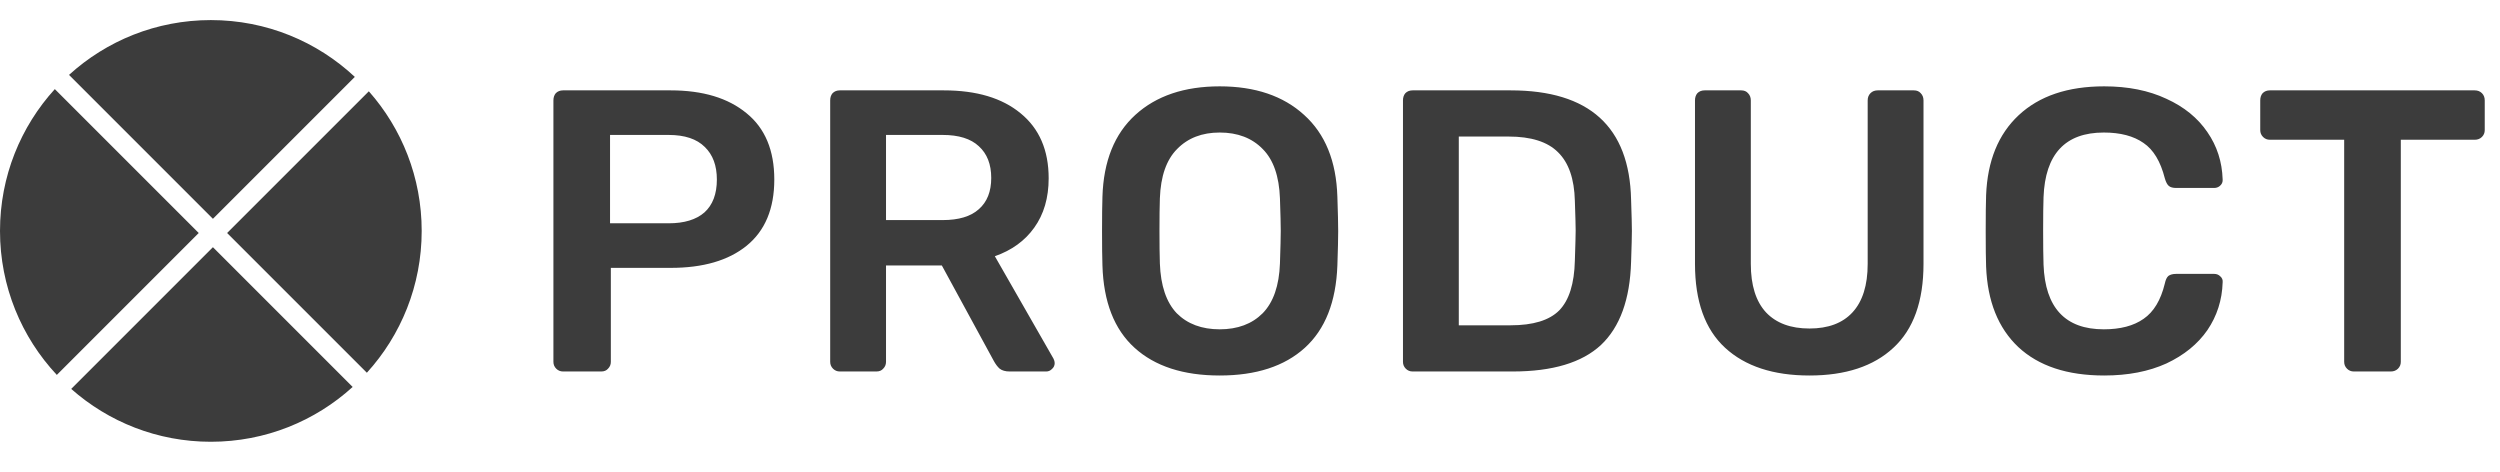 <svg width="249" height="47" viewBox="0 0 249 47" fill="none" xmlns="http://www.w3.org/2000/svg">
<path d="M56.08 37C55.813 37 55.587 36.907 55.4 36.72C55.213 36.533 55.12 36.307 55.12 36.04V10C55.12 9.707 55.2 9.467 55.36 9.28C55.547 9.093 55.787 9 56.08 9H66.8C70 9 72.52 9.76 74.36 11.28C76.2 12.773 77.12 14.973 77.12 17.88C77.12 20.787 76.2 22.987 74.36 24.48C72.547 25.947 70.027 26.68 66.8 26.68H60.84V36.04C60.84 36.307 60.747 36.533 60.56 36.72C60.4 36.907 60.173 37 59.88 37H56.08ZM66.6 22.24C68.147 22.24 69.333 21.88 70.16 21.16C70.987 20.413 71.4 19.32 71.4 17.88C71.4 16.493 71 15.413 70.2 14.64C69.4 13.84 68.2 13.44 66.6 13.44H60.76V22.24H66.6ZM83.647 37C83.38 37 83.154 36.907 82.967 36.72C82.781 36.533 82.687 36.307 82.687 36.04V10C82.687 9.707 82.767 9.467 82.927 9.28C83.114 9.093 83.354 9 83.647 9H94.007C97.26 9 99.807 9.76 101.647 11.28C103.514 12.8 104.447 14.96 104.447 17.76C104.447 19.707 103.967 21.347 103.007 22.68C102.074 23.987 100.767 24.933 99.087 25.52L104.927 35.72C105.007 35.88 105.047 36.027 105.047 36.16C105.047 36.4 104.954 36.6 104.767 36.76C104.607 36.92 104.421 37 104.207 37H100.567C100.141 37 99.807 36.907 99.567 36.72C99.354 36.533 99.154 36.267 98.967 35.92L93.807 26.44H88.247V36.04C88.247 36.307 88.154 36.533 87.967 36.72C87.807 36.907 87.581 37 87.287 37H83.647ZM93.887 21.92C95.487 21.92 96.687 21.56 97.487 20.84C98.314 20.12 98.727 19.08 98.727 17.72C98.727 16.36 98.314 15.307 97.487 14.56C96.687 13.813 95.487 13.44 93.887 13.44H88.247V21.92H93.887ZM121.483 37.4C117.856 37.4 115.03 36.48 113.003 34.64C110.976 32.8 109.91 30.067 109.803 26.44C109.776 25.667 109.763 24.533 109.763 23.04C109.763 21.52 109.776 20.373 109.803 19.6C109.91 16.053 111.003 13.333 113.083 11.44C115.163 9.547 117.963 8.6 121.483 8.6C125.003 8.6 127.803 9.547 129.883 11.44C131.99 13.333 133.096 16.053 133.203 19.6C133.256 21.147 133.283 22.293 133.283 23.04C133.283 23.76 133.256 24.893 133.203 26.44C133.07 30.067 131.99 32.8 129.963 34.64C127.936 36.48 125.11 37.4 121.483 37.4ZM121.483 32.8C123.27 32.8 124.696 32.267 125.763 31.2C126.83 30.107 127.403 28.453 127.483 26.24C127.536 24.64 127.563 23.56 127.563 23C127.563 22.387 127.536 21.307 127.483 19.76C127.403 17.547 126.83 15.907 125.763 14.84C124.696 13.747 123.27 13.2 121.483 13.2C119.723 13.2 118.31 13.747 117.243 14.84C116.176 15.907 115.603 17.547 115.523 19.76C115.496 20.533 115.483 21.613 115.483 23C115.483 24.36 115.496 25.44 115.523 26.24C115.603 28.453 116.163 30.107 117.203 31.2C118.27 32.267 119.696 32.8 121.483 32.8ZM140.696 37C140.429 37 140.202 36.907 140.016 36.72C139.829 36.533 139.736 36.307 139.736 36.04V10C139.736 9.707 139.816 9.467 139.976 9.28C140.162 9.093 140.402 9 140.696 9H150.456C158.296 9 162.296 12.627 162.456 19.88C162.509 21.427 162.536 22.467 162.536 23C162.536 23.507 162.509 24.533 162.456 26.08C162.349 29.813 161.349 32.573 159.456 34.36C157.562 36.12 154.629 37 150.656 37H140.696ZM150.456 32.4C152.696 32.4 154.309 31.907 155.296 30.92C156.282 29.907 156.802 28.253 156.856 25.96C156.909 24.36 156.936 23.36 156.936 22.96C156.936 22.533 156.909 21.547 156.856 20C156.802 17.813 156.242 16.2 155.176 15.16C154.136 14.12 152.496 13.6 150.256 13.6H145.296V32.4H150.456ZM180.221 37.4C176.621 37.4 173.821 36.48 171.821 34.64C169.821 32.8 168.821 30.013 168.821 26.28V10C168.821 9.707 168.901 9.467 169.061 9.28C169.247 9.093 169.487 9 169.781 9H173.421C173.714 9 173.941 9.093 174.101 9.28C174.287 9.467 174.381 9.707 174.381 10V26.28C174.381 28.413 174.887 30.027 175.901 31.12C176.914 32.187 178.354 32.72 180.221 32.72C182.087 32.72 183.514 32.187 184.501 31.12C185.514 30.027 186.021 28.413 186.021 26.28V10C186.021 9.707 186.114 9.467 186.301 9.28C186.487 9.093 186.727 9 187.021 9H190.621C190.914 9 191.141 9.093 191.301 9.28C191.487 9.467 191.581 9.707 191.581 10V26.28C191.581 30.013 190.581 32.8 188.581 34.64C186.607 36.48 183.821 37.4 180.221 37.4ZM209.576 37.4C205.896 37.4 203.043 36.453 201.016 34.56C199.016 32.667 197.95 30 197.816 26.56C197.79 25.84 197.776 24.667 197.776 23.04C197.776 21.387 197.79 20.187 197.816 19.44C197.95 16.027 199.03 13.373 201.056 11.48C203.11 9.56 205.95 8.6 209.576 8.6C211.95 8.6 214.016 9.013 215.776 9.84C217.536 10.64 218.896 11.747 219.856 13.16C220.816 14.547 221.323 16.12 221.376 17.88V17.96C221.376 18.173 221.283 18.36 221.096 18.52C220.936 18.653 220.75 18.72 220.536 18.72H216.736C216.416 18.72 216.176 18.653 216.016 18.52C215.856 18.387 215.723 18.133 215.616 17.76C215.19 16.08 214.483 14.907 213.496 14.24C212.51 13.547 211.19 13.2 209.536 13.2C205.696 13.2 203.696 15.347 203.536 19.64C203.51 20.36 203.496 21.467 203.496 22.96C203.496 24.453 203.51 25.587 203.536 26.36C203.696 30.653 205.696 32.8 209.536 32.8C211.19 32.8 212.51 32.453 213.496 31.76C214.51 31.067 215.216 29.893 215.616 28.24C215.696 27.867 215.816 27.613 215.976 27.48C216.163 27.347 216.416 27.28 216.736 27.28H220.536C220.776 27.28 220.976 27.36 221.136 27.52C221.323 27.68 221.403 27.88 221.376 28.12C221.323 29.88 220.816 31.467 219.856 32.88C218.896 34.267 217.536 35.373 215.776 36.2C214.016 37 211.95 37.4 209.576 37.4ZM234.44 37C234.173 37 233.947 36.907 233.76 36.72C233.573 36.533 233.48 36.307 233.48 36.04V13.92H226.08C225.813 13.92 225.587 13.827 225.4 13.64C225.213 13.453 225.12 13.227 225.12 12.96V10C225.12 9.707 225.2 9.467 225.36 9.28C225.547 9.093 225.787 9 226.08 9H246.48C246.773 9 247.013 9.093 247.2 9.28C247.387 9.467 247.48 9.707 247.48 10V12.96C247.48 13.227 247.387 13.453 247.2 13.64C247.013 13.827 246.773 13.92 246.48 13.92H239.12V36.04C239.12 36.307 239.027 36.533 238.84 36.72C238.653 36.907 238.413 37 238.12 37H234.44Z" fill="#3C3C3C"/>
<path fill-rule="evenodd" clip-rule="evenodd" d="M36.54 37.125C39.932 33.395 42 28.439 42 23C42 17.666 40.011 12.797 36.736 9.093L22.621 23.207L36.54 37.125ZM35.125 38.54L21.207 24.621L7.093 38.736C10.797 42.011 15.666 44 21 44C26.439 44 31.395 41.932 35.125 38.54ZM5.659 37.341C2.149 33.587 0 28.545 0 23C0 17.561 2.068 12.605 5.46 8.875L19.793 23.207L5.659 37.341ZM6.875 7.46L21.207 21.793L35.341 7.659C31.587 4.149 26.545 2 21 2C15.561 2 10.605 4.068 6.875 7.46Z" fill="#3C3C3C"/>
</svg>
